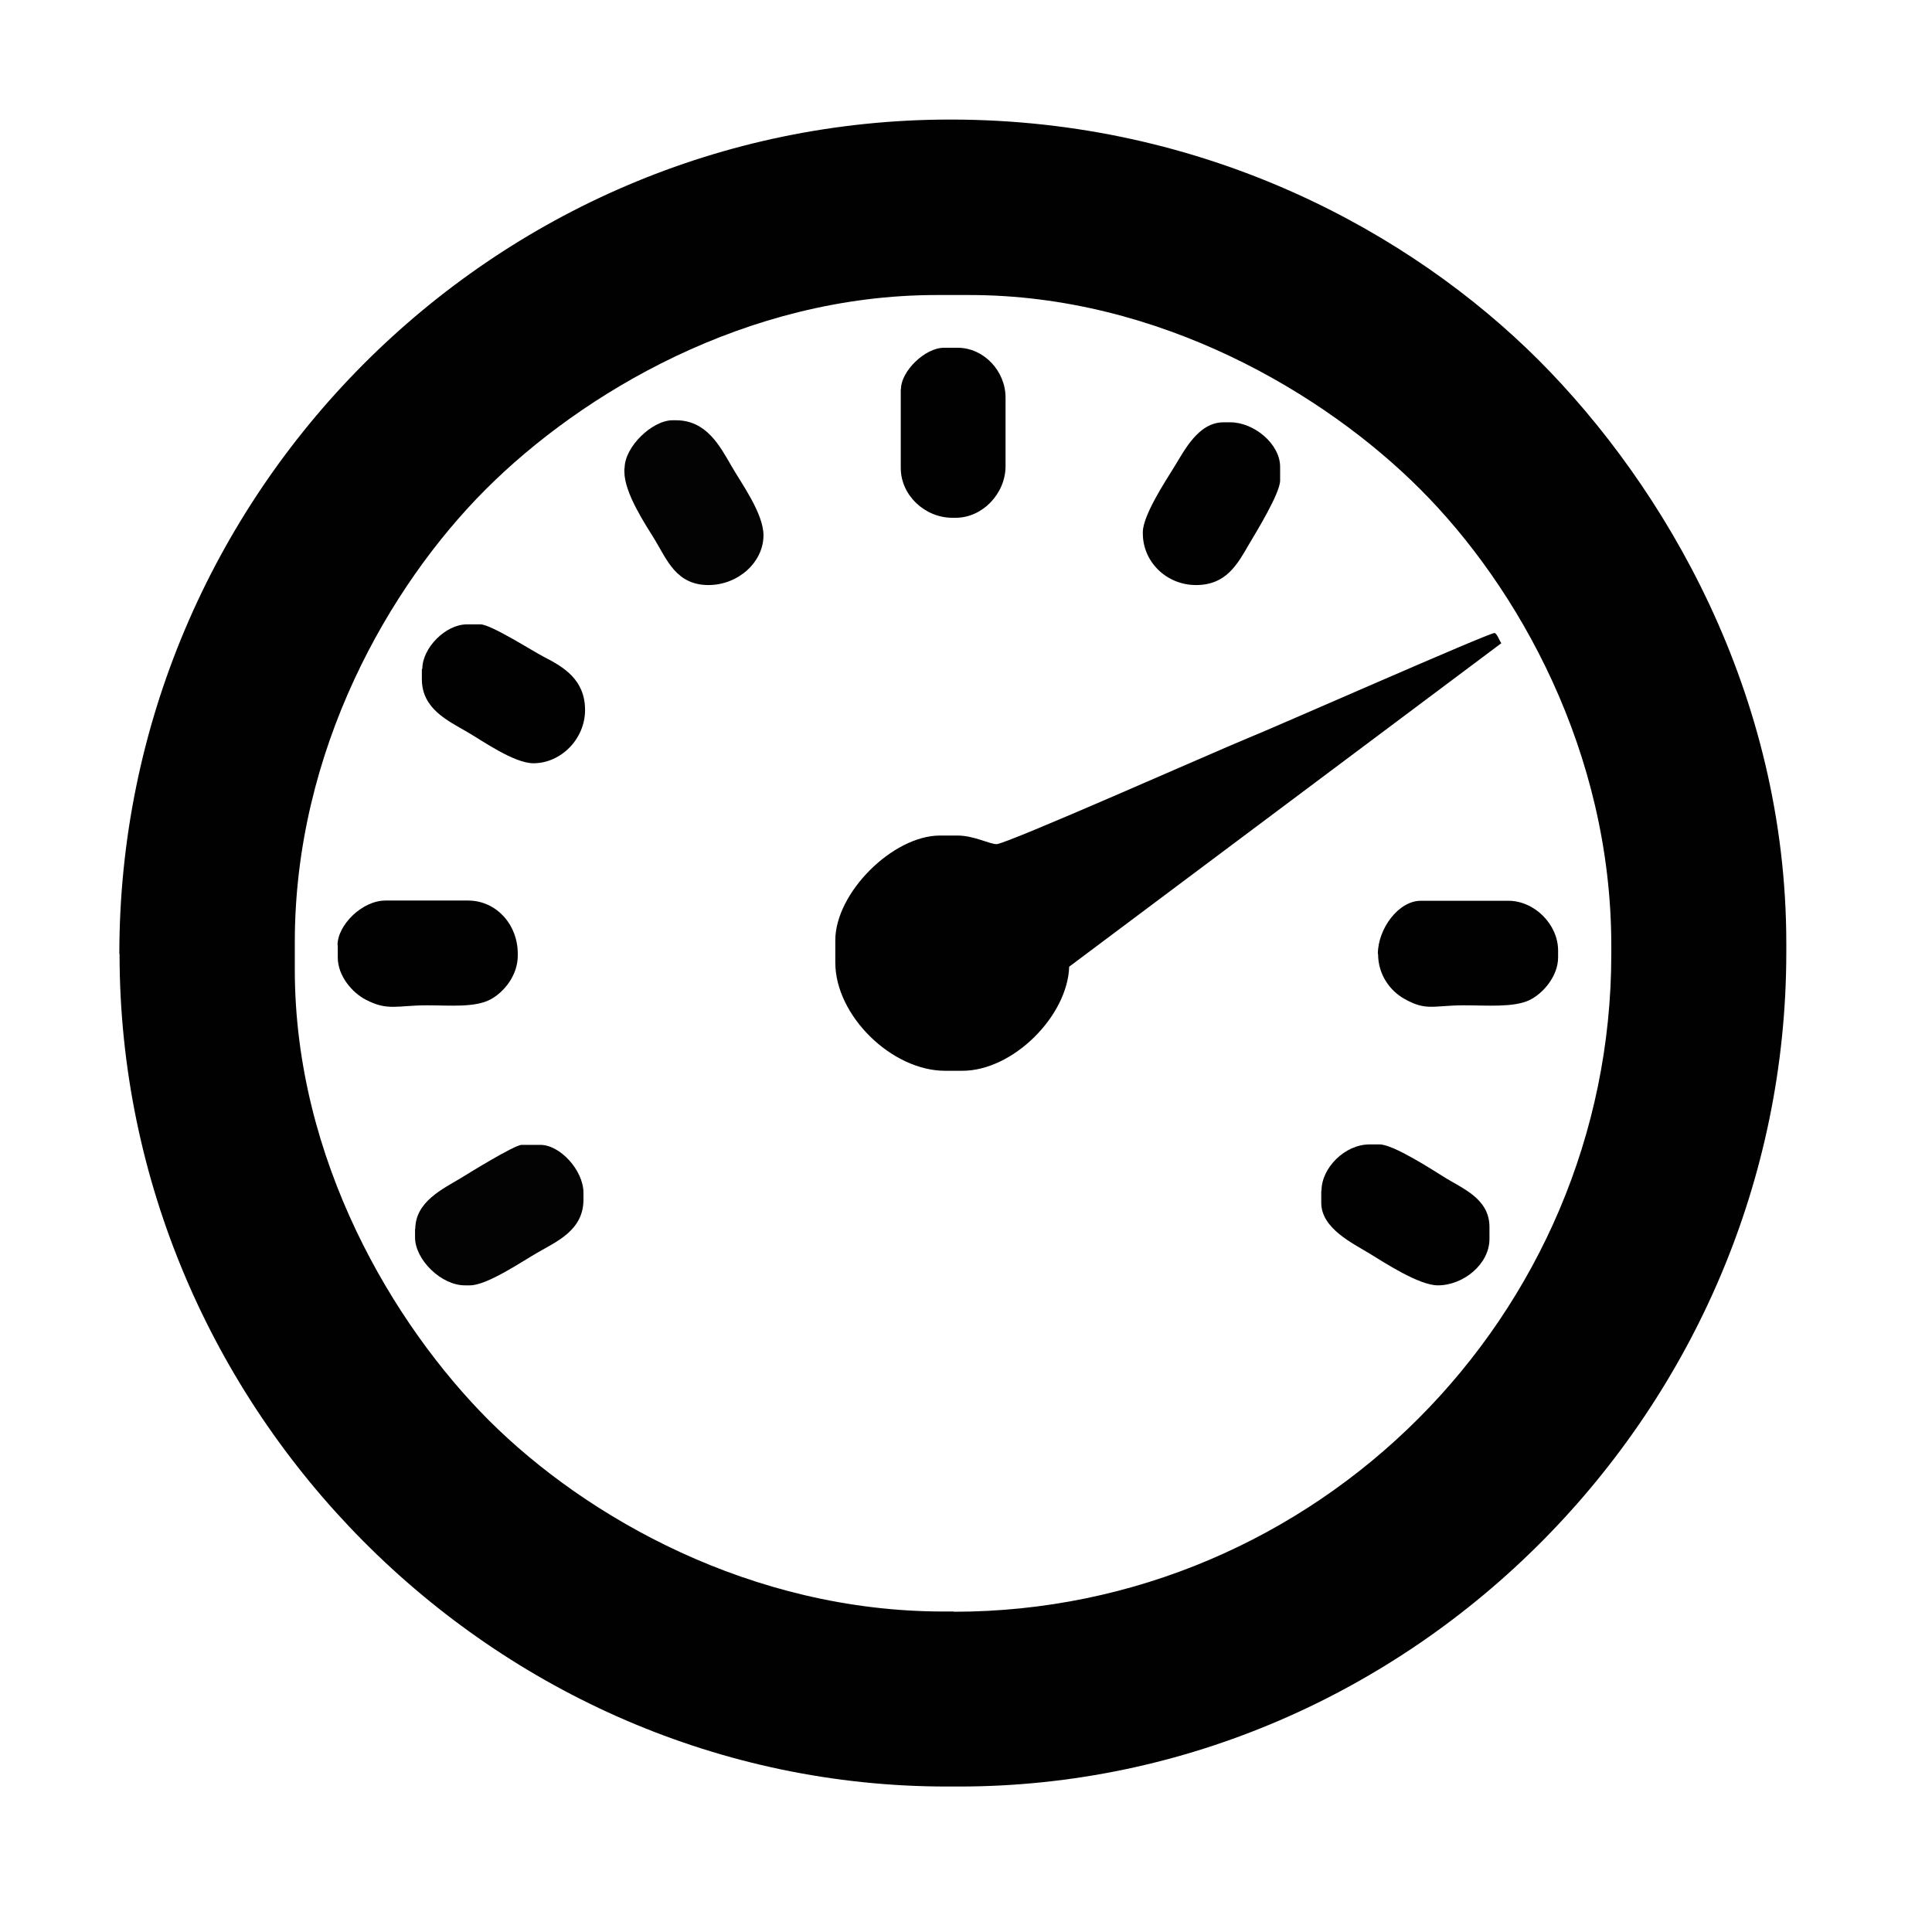 <?xml version="1.0" encoding="UTF-8"?>
<!DOCTYPE svg PUBLIC "-//W3C//DTD SVG 1.1//EN" "http://www.w3.org/Graphics/SVG/1.1/DTD/svg11.dtd">
<!-- Creator: CorelDRAW -->
<svg xmlns="http://www.w3.org/2000/svg" xml:space="preserve" width="8.5in" height="8.5in" style="shape-rendering:geometricPrecision; text-rendering:geometricPrecision; image-rendering:optimizeQuality; fill-rule:evenodd; clip-rule:evenodd"
viewBox="0 0 8.5 8.5"
 xmlns:xlink="http://www.w3.org/1999/xlink">
 <defs>
  <style type="text/css">
   <![CDATA[
    .fil0 {fill:#010101}
    .fil1 {fill:#030303}
   ]]>
  </style>
 </defs>
 <g id="Layer_x0020_1">
  <path class="fil0" d="M4.197 7.09l-0.045 0c-0.848,0 -1.574,-0.415 -2,-0.84 -0.421,-0.421 -0.855,-1.148 -0.855,-1.984l0 -0.121c0,-0.845 0.416,-1.568 0.84,-1.992 0.422,-0.422 1.146,-0.855 1.984,-0.855l0.144 0c0.836,0 1.564,0.434 1.984,0.855 0.428,0.428 0.84,1.153 0.84,2.007l0 0.038c0,1.592 -1.3,2.893 -2.893,2.893zm-3.671 -2.893c0,2.004 1.645,3.663 3.64,3.663l0.053 0c1.997,0 3.64,-1.663 3.64,-3.671l0 -0.038c0,-1.103 -0.536,-2.012 -1.089,-2.566 -0.562,-0.562 -1.464,-1.059 -2.589,-1.059 -2.015,0 -3.656,1.651 -3.656,3.671z"/>
  <path class="fil0" d="M3.963 1.712l0 0.347c0,0.12 0.106,0.219 0.227,0.219l0.015 0c0.118,0 0.219,-0.107 0.219,-0.227l0 -0.302c0,-0.116 -0.095,-0.219 -0.211,-0.219l-0.06 0c-0.084,0 -0.189,0.104 -0.189,0.181z"/>
  <path class="fil1" d="M2.747 2.06l0 0.015c0,0.094 0.091,0.23 0.133,0.298 0.054,0.089 0.095,0.201 0.237,0.201 0.13,0 0.242,-0.1 0.242,-0.219 0,-0.097 -0.099,-0.231 -0.141,-0.305 -0.051,-0.088 -0.11,-0.201 -0.244,-0.201l-0.015 0c-0.089,0 -0.211,0.116 -0.211,0.211z"/>
  <path class="fil0" d="M5.028 2.339l0 0.008c0,0.126 0.105,0.227 0.234,0.227 0.135,0 0.184,-0.095 0.234,-0.181 0.029,-0.049 0.136,-0.223 0.136,-0.279l0 -0.06c0,-0.101 -0.115,-0.196 -0.219,-0.196l-0.03 0c-0.112,0 -0.173,0.126 -0.218,0.198 -0.035,0.057 -0.137,0.211 -0.137,0.285z"/>
  <path class="fil0" d="M1.856 2.943l0 0.045c0,0.13 0.113,0.182 0.199,0.232 0.066,0.038 0.206,0.138 0.292,0.138 0.121,0 0.227,-0.107 0.227,-0.234 0,-0.133 -0.093,-0.189 -0.181,-0.234 -0.049,-0.025 -0.233,-0.143 -0.279,-0.143l-0.06 0c-0.094,0 -0.196,0.104 -0.196,0.196z"/>
  <path class="fil0" d="M1.486 4.159l0 0.053c0,0.083 0.065,0.156 0.123,0.186 0.097,0.051 0.139,0.025 0.269,0.025 0.103,0 0.213,0.011 0.282,-0.027 0.058,-0.032 0.118,-0.105 0.118,-0.192l0 -0.008c0,-0.128 -0.094,-0.234 -0.219,-0.234l-0.355 0 -0.008 0c-0.103,0 -0.211,0.108 -0.211,0.196z"/>
  <path class="fil0" d="M6.063 4.197c0,0.093 0.054,0.162 0.113,0.196 0.099,0.057 0.13,0.03 0.264,0.03 0.103,3.93701e-006 0.217,0.01 0.287,-0.022 0.06,-0.028 0.128,-0.105 0.128,-0.189l0 -0.03c0,-0.115 -0.104,-0.219 -0.219,-0.219l-0.385 0c-0.098,0 -0.189,0.123 -0.189,0.234z"/>
  <path class="fil0" d="M4.386 3.714c-0.034,0 -0.1,-0.038 -0.174,-0.038l-0.076 0c-0.208,0 -0.461,0.252 -0.461,0.461l0 0.098c0,0.233 0.248,0.476 0.483,0.476l0.076 0c0.223,0 0.463,-0.241 0.47,-0.458l1.901 -1.423c-0.008,-0.012 -0.02,-0.045 -0.03,-0.045 -0.027,0 -0.971,0.417 -1.091,0.465 -0.13,0.053 -1.056,0.464 -1.1,0.464z"/>
  <path class="fil1" d="M1.826 5.406l0 0.038c0,0.098 0.115,0.211 0.219,0.211l0.023 0c0.076,0 0.235,-0.109 0.295,-0.143 0.086,-0.05 0.204,-0.099 0.204,-0.234l0 -0.03c0,-0.099 -0.103,-0.211 -0.189,-0.211l-0.083 0c-0.031,0 -0.23,0.123 -0.269,0.147 -0.078,0.047 -0.199,0.103 -0.199,0.224z"/>
  <path class="fil0" d="M5.813 5.239l0 0.053c0,0.113 0.139,0.178 0.214,0.224 0.064,0.039 0.216,0.139 0.299,0.139 0.113,0 0.227,-0.094 0.227,-0.204l0 -0.053c0,-0.127 -0.124,-0.171 -0.202,-0.221 -0.05,-0.031 -0.221,-0.142 -0.281,-0.142l-0.045 0c-0.108,0 -0.211,0.103 -0.211,0.204z"/>
 </g>
</svg>
